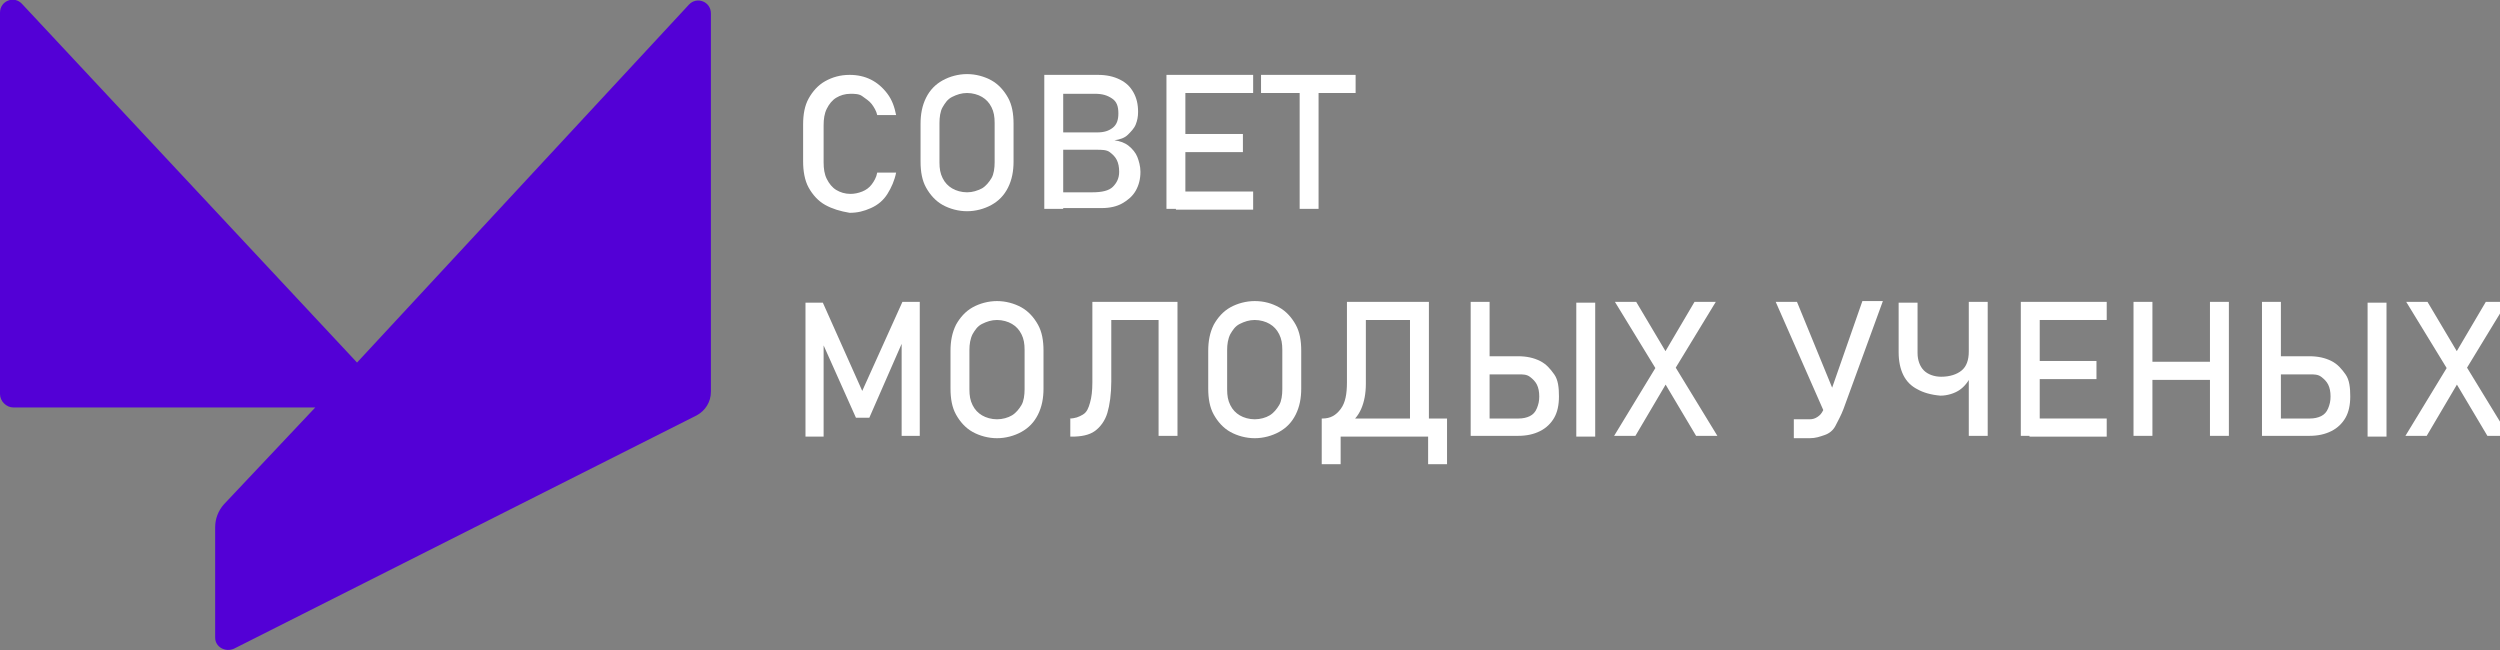 <svg version="1.1" id="Layer_1" xmlns="http://www.w3.org/2000/svg" xmlns:xlink="http://www.w3.org/1999/xlink" x="0px" y="0px"
	 viewBox="0 0 317.2 82.5" style="enable-background:new 0 0 317.2 82.5;" xml:space="preserve">
<rect x="0" y="0" width="317.2" height="82.5" fill="#808080" stroke="none"/>
<style type="text/css">
	.st0{fill:#5300D6;}
	.st1{fill:#FFFFFF;}
</style>
<path class="st0" d="M90.2,1.7v48c0,1.3-0.7,2.4-1.8,3L29.7,82.3c-1.1,0.5-2.4-0.2-2.4-1.4v-14c0-1.1,0.4-2.1,1.1-2.9L40,51.7H1.7
	C0.8,51.7,0,50.9,0,50V1.6c0-1.5,1.8-2.2,2.8-1.1L45.3,46L87.4,0.6C88.4-0.5,90.2,0.2,90.2,1.7z"/>
<g>
	<g>
		<path class="st1" d="M104.7,26c-0.9-0.5-1.6-1.3-2.1-2.2s-0.7-2.1-0.7-3.3v-4.7c0-1.3,0.2-2.4,0.7-3.3s1.2-1.7,2.1-2.2
			s1.9-0.8,3.1-0.8c1,0,1.9,0.2,2.7,0.6s1.5,1,2.1,1.8s0.9,1.7,1.1,2.7h-2.4c-0.1-0.5-0.4-1-0.7-1.4s-0.8-0.7-1.2-1s-1-0.3-1.5-0.3
			c-0.7,0-1.3,0.2-1.8,0.5s-0.9,0.8-1.2,1.4s-0.4,1.3-0.4,2.1v4.7c0,0.8,0.1,1.5,0.4,2.1s0.7,1.1,1.2,1.4s1.1,0.5,1.8,0.5
			c0.5,0,1-0.1,1.5-0.3s0.9-0.5,1.2-0.9s0.6-0.9,0.7-1.5h2.4c-0.2,1-0.6,1.9-1.1,2.7s-1.2,1.4-2.1,1.8s-1.7,0.6-2.7,0.6
			C106.6,26.8,105.6,26.5,104.7,26z"/>
		<path class="st1" d="M119.6,26c-0.9-0.5-1.6-1.3-2.1-2.2s-0.7-2-0.7-3.3v-4.8c0-1.2,0.2-2.3,0.7-3.3s1.2-1.7,2.1-2.2
			s2-0.8,3.1-0.8s2.2,0.3,3.1,0.8s1.6,1.3,2.1,2.2s0.7,2,0.7,3.3v4.8c0,1.2-0.2,2.3-0.7,3.3s-1.2,1.7-2.1,2.2s-2,0.8-3.1,0.8
			S120.5,26.5,119.6,26z M124.6,23.9c0.5-0.3,0.9-0.8,1.2-1.3s0.4-1.3,0.4-2v-5c0-0.8-0.1-1.4-0.4-2s-0.7-1-1.2-1.3
			s-1.2-0.5-1.9-0.5s-1.3,0.2-1.9,0.5s-0.9,0.8-1.2,1.3s-0.4,1.3-0.4,2v5c0,0.8,0.1,1.4,0.4,2s0.7,1,1.2,1.3s1.2,0.5,1.9,0.5
			S124,24.2,124.6,23.9z"/>
		<path class="st1" d="M132.5,9.5h2.4v17h-2.4V9.5z M134,24.4h4.6c1.2,0,2.1-0.2,2.6-0.7s0.8-1.1,0.8-1.9v0c0-0.6-0.1-1.1-0.3-1.5
			s-0.5-0.7-0.9-1s-1-0.3-1.7-0.3H134v-2.2h5.2c0.9,0,1.5-0.2,2-0.6s0.7-1,0.7-1.8c0-0.9-0.2-1.5-0.8-1.9s-1.2-0.6-2.2-0.6H134V9.5
			h5.3c1.1,0,2,0.2,2.8,0.6s1.3,0.9,1.7,1.6s0.6,1.5,0.6,2.5c0,0.6-0.1,1.1-0.3,1.6s-0.6,0.9-1,1.3s-1,0.6-1.7,0.7
			c0.7,0.1,1.3,0.3,1.8,0.7s0.9,0.9,1.1,1.4s0.4,1.2,0.4,1.9v0c0,0.9-0.2,1.7-0.6,2.4s-1,1.2-1.7,1.6s-1.6,0.6-2.6,0.6H134V24.4z"/>
		<path class="st1" d="M148,9.5h2.4v17H148V9.5z M149.2,9.5h9.8v2.3h-9.8V9.5z M149.2,17h8.5v2.3h-8.5V17z M149.2,24.3h9.8v2.3h-9.8
			V24.3z"/>
		<path class="st1" d="M160,9.5h12v2.3h-12V9.5z M164.9,10.9h2.4v15.6h-2.4V10.9z"/>
		<path class="st1" d="M114.5,38.3h2.2v17h-2.3V42.6l0.1,0.8l-4.2,9.6h-1.7l-4.2-9.4l0.1-1v12.8h-2.3v-17h2.2l5,11.2L114.5,38.3z"/>
		<path class="st1" d="M123.4,54.8c-0.9-0.5-1.6-1.3-2.1-2.2s-0.7-2-0.7-3.3v-4.8c0-1.2,0.2-2.3,0.7-3.3c0.5-0.9,1.2-1.7,2.1-2.2
			s2-0.8,3.1-0.8s2.2,0.3,3.1,0.8s1.6,1.3,2.1,2.2c0.5,0.9,0.7,2,0.7,3.3v4.8c0,1.2-0.2,2.3-0.7,3.3s-1.2,1.7-2.1,2.2
			s-2,0.8-3.1,0.8S124.3,55.3,123.4,54.8z M128.4,52.7c0.5-0.3,0.9-0.8,1.2-1.3s0.4-1.3,0.4-2v-5c0-0.8-0.1-1.4-0.4-2
			c-0.3-0.6-0.7-1-1.2-1.3s-1.2-0.5-1.9-0.5s-1.3,0.2-1.9,0.5s-0.9,0.8-1.2,1.3c-0.3,0.6-0.4,1.3-0.4,2v5c0,0.8,0.1,1.4,0.4,2
			s0.7,1,1.2,1.3s1.2,0.5,1.9,0.5S127.9,53,128.4,52.7z"/>
		<path class="st1" d="M135.7,53.1c0.7,0,1.2-0.2,1.7-0.5s0.7-0.8,0.9-1.5s0.3-1.5,0.3-2.6V38.3h2.4v10.1c0,1.6-0.2,3-0.5,4
			s-0.9,1.8-1.6,2.3s-1.7,0.7-2.9,0.7h-0.2V53.1z M140.1,38.3h8.2v2.3h-8.2V38.3z M147,38.3h2.4v17H147V38.3z"/>
		<path class="st1" d="M156.1,54.8c-0.9-0.5-1.6-1.3-2.1-2.2s-0.7-2-0.7-3.3v-4.8c0-1.2,0.2-2.3,0.7-3.3c0.5-0.9,1.2-1.7,2.1-2.2
			s2-0.8,3.1-0.8c1.2,0,2.2,0.3,3.1,0.8s1.6,1.3,2.1,2.2c0.5,0.9,0.7,2,0.7,3.3v4.8c0,1.2-0.2,2.3-0.7,3.3s-1.2,1.7-2.1,2.2
			s-2,0.8-3.1,0.8C158.1,55.6,157,55.3,156.1,54.8z M161.1,52.7c0.5-0.3,0.9-0.8,1.2-1.3s0.4-1.3,0.4-2v-5c0-0.8-0.1-1.4-0.4-2
			c-0.3-0.6-0.7-1-1.2-1.3s-1.2-0.5-1.9-0.5s-1.3,0.2-1.9,0.5s-0.9,0.8-1.2,1.3c-0.3,0.6-0.4,1.3-0.4,2v5c0,0.8,0.1,1.4,0.4,2
			s0.7,1,1.2,1.3s1.2,0.5,1.9,0.5S160.6,53,161.1,52.7z"/>
		<path class="st1" d="M167.7,53.1h14.8v2.3h-14.8V53.1z M167.7,53.1h2.4v5.8h-2.4V53.1z M167.7,53.1h0.1c1,0,1.7-0.4,2.3-1.2
			s0.8-1.9,0.8-3.4V38.3h2.4v10.4c0,1.2-0.2,2.3-0.6,3.2s-1,1.6-1.8,2s-1.7,0.7-2.8,0.7h-0.3V53.1z M172.4,38.3h7.7v2.3h-7.7V38.3z
			 M178.9,38.3h2.4v17h-2.4V38.3z M181.2,53.1h2.4v5.8h-2.4V53.1z"/>
		<path class="st1" d="M186.6,38.3h2.4v17h-2.4V38.3z M187.8,53.1h4.9c0.5,0,1-0.1,1.4-0.3s0.7-0.5,0.9-1s0.3-0.9,0.3-1.5
			c0-0.6-0.1-1.1-0.3-1.5s-0.5-0.7-0.9-1s-0.9-0.3-1.4-0.3h-4.9v-2.3h4.8c1.1,0,2,0.2,2.8,0.6s1.3,1,1.8,1.7s0.6,1.7,0.6,2.8
			c0,1.1-0.2,2-0.6,2.7s-1,1.3-1.8,1.7s-1.7,0.6-2.8,0.6h-4.8V53.1z M202.4,55.4H200v-17h2.4V55.4z"/>
		<path class="st1" d="M210.7,45.6l4.3-7.3h2.7l-5.6,9.2l-4.6,7.8h-2.7L210.7,45.6z M210.8,47.9l-0.4-0.6l-5.5-9h2.7l4.1,6.9
			l0.4,0.6l5.8,9.5h-2.7L210.8,47.9z"/>
		<path class="st1" d="M225.3,38.3h2.7l5,12.2l-1.5,1.9L225.3,38.3z M233.9,51.9c-0.3,0.8-0.7,1.5-1,2.1s-0.8,1-1.4,1.2
			s-1.1,0.4-1.9,0.4h-2v-2.4h2c0.4,0,0.7-0.1,1-0.3s0.5-0.4,0.7-0.8s0.4-0.8,0.6-1.3l4.4-12.6h2.6L233.9,51.9z"/>
		<path class="st1" d="M243.3,49.4c-0.8-0.4-1.4-1-1.8-1.8s-0.6-1.8-0.6-2.9v-6.3h2.4v6.4c0,0.9,0.3,1.7,0.8,2.2s1.3,0.8,2.2,0.8
			c1.1,0,2-0.3,2.6-0.8s0.9-1.3,0.9-2.4v-1.3h0.8v1.3c0,1.2-0.2,2.2-0.5,3s-0.9,1.5-1.5,1.9s-1.5,0.7-2.4,0.7
			C245,50.1,244,49.8,243.3,49.4z M249.8,38.3h2.4v17h-2.4V38.3z"/>
		<path class="st1" d="M256.4,38.3h2.4v17h-2.4V38.3z M257.5,38.3h9.8v2.3h-9.8V38.3z M257.5,45.8h8.5v2.3h-8.5V45.8z M257.5,53.1
			h9.8v2.3h-9.8V53.1z"/>
		<path class="st1" d="M270.7,38.3h2.4v17h-2.4V38.3z M272.2,45.9h9.5v2.3h-9.5V45.9z M280.4,38.3h2.4v17h-2.4V38.3z"/>
		<path class="st1" d="M287,38.3h2.4v17H287V38.3z M288.2,53.1h4.9c0.5,0,1-0.1,1.4-0.3s0.7-0.5,0.9-1s0.3-0.9,0.3-1.5
			c0-0.6-0.1-1.1-0.3-1.5s-0.5-0.7-0.9-1s-0.9-0.3-1.4-0.3h-4.9v-2.3h4.8c1.1,0,2,0.2,2.8,0.6s1.3,1,1.8,1.7s0.6,1.7,0.6,2.8
			c0,1.1-0.2,2-0.6,2.7s-1,1.3-1.8,1.7s-1.7,0.6-2.8,0.6h-4.8V53.1z M302.8,55.4h-2.4v-17h2.4V55.4z"/>
		<path class="st1" d="M311.1,45.6l4.3-7.3h2.7l-5.6,9.2l-4.6,7.8h-2.7L311.1,45.6z M311.2,47.9l-0.4-0.6l-5.5-9h2.7l4.1,6.9
			l0.4,0.6l5.8,9.5h-2.7L311.2,47.9z"/>
	</g>
</g>
</svg>
